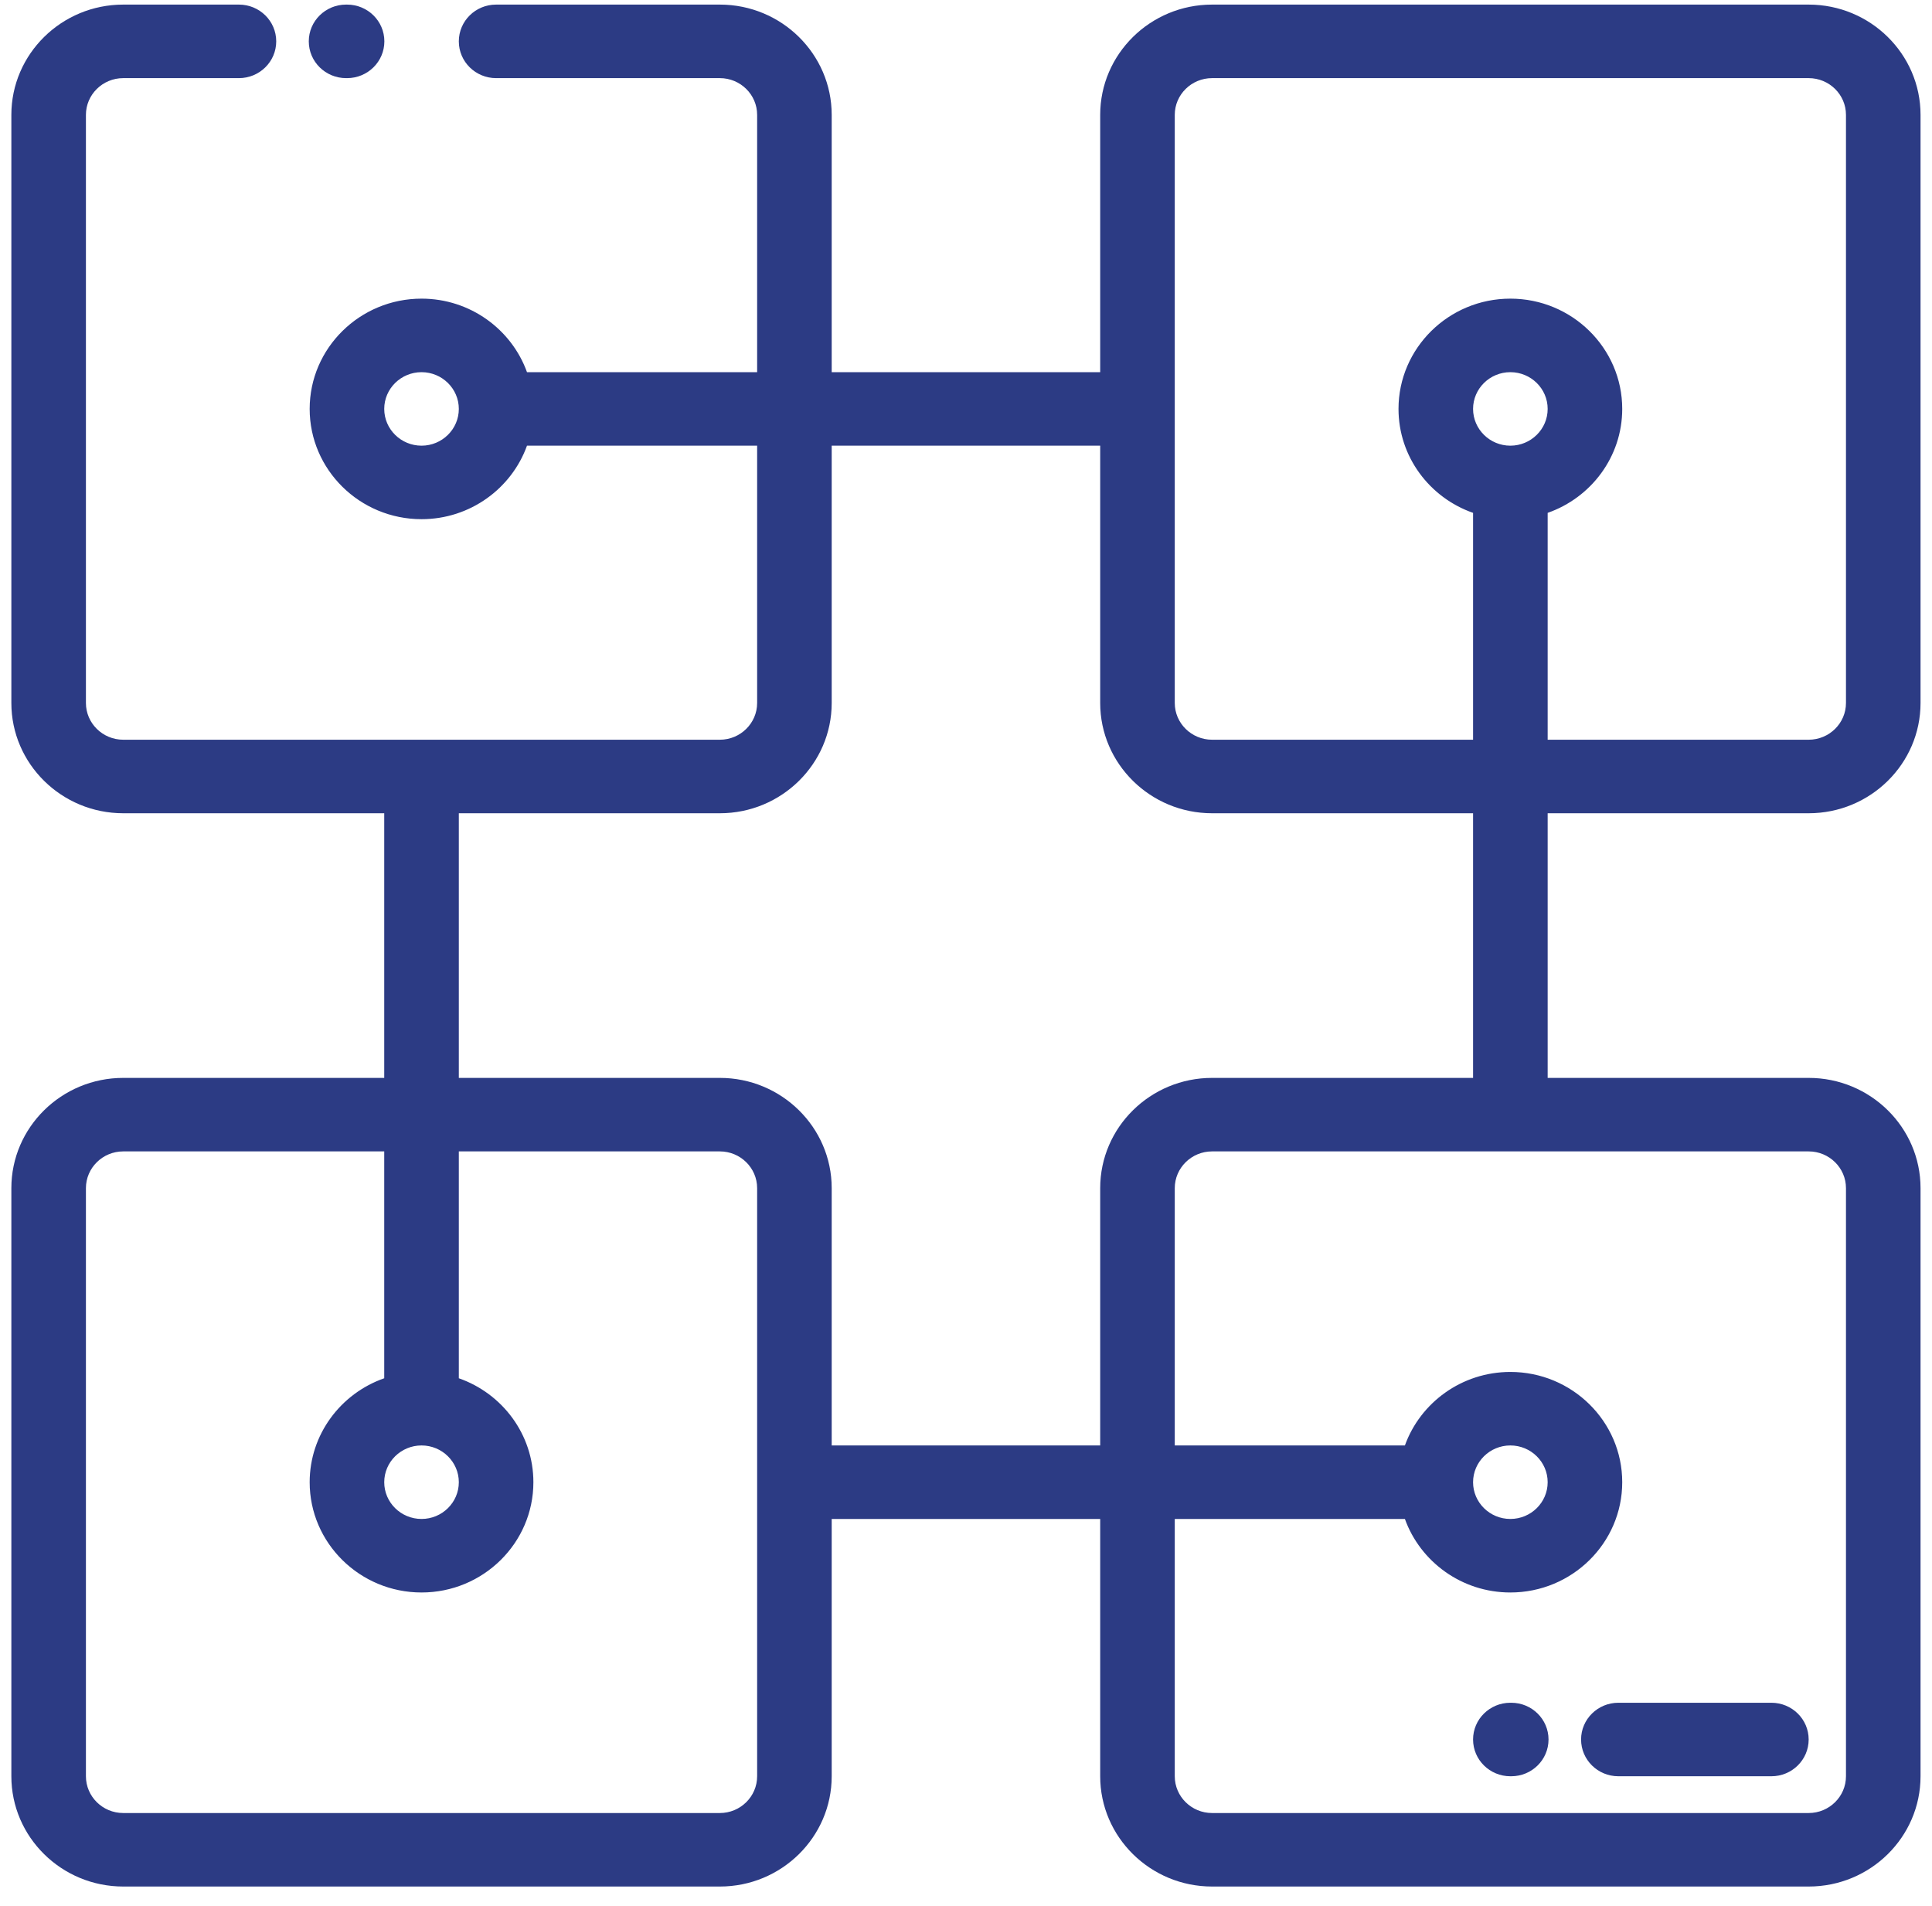 <svg width="74" height="73" viewBox="0 0 74 73" fill="none" xmlns="http://www.w3.org/2000/svg">
<g clip-path="url(#clip0_515_460)">
<path d="M13.256 2.992H13.294C14.083 2.992 14.722 2.361 14.722 1.584C14.722 0.806 14.083 0.176 13.294 0.176H13.256C12.467 0.176 11.827 0.806 11.827 1.584C11.827 2.361 12.467 2.992 13.256 2.992Z" fill="#2C3B84"/>
<path d="M69.276 31.145C71.639 31.145 73.561 29.25 73.561 26.922V4.399C73.561 2.071 71.639 0.176 69.276 0.176H46.425C44.062 0.176 42.14 2.071 42.14 4.399V14.253H31.856V4.399C31.856 2.071 29.934 0.176 27.572 0.176H19.002C18.213 0.176 17.574 0.806 17.574 1.584C17.574 2.361 18.213 2.992 19.002 2.992H27.572C28.359 2.992 29 3.623 29 4.399V14.253H20.185C19.595 12.614 18.007 11.437 16.146 11.437C13.783 11.437 11.861 13.332 11.861 15.66C11.861 17.989 13.783 19.883 16.146 19.883C18.007 19.883 19.595 18.706 20.185 17.068H29V26.922C29 27.697 28.359 28.329 27.572 28.329H4.72C3.932 28.329 3.291 27.697 3.291 26.922V4.399C3.291 3.623 3.932 2.992 4.72 2.992H9.152C9.941 2.992 10.58 2.361 10.58 1.584C10.58 0.806 9.941 0.176 9.152 0.176H4.72C2.357 0.176 0.435 2.071 0.435 4.399V26.922C0.435 29.25 2.357 31.145 4.72 31.145H14.717V41.28H4.72C2.357 41.28 0.435 43.174 0.435 45.502V68.025C0.435 70.353 2.357 72.248 4.72 72.248H27.572C29.934 72.248 31.856 70.353 31.856 68.025V58.171H42.14V68.025C42.14 70.353 44.062 72.248 46.425 72.248H69.276C71.639 72.248 73.561 70.353 73.561 68.025V45.502C73.561 43.174 71.639 41.28 69.276 41.28H59.279V31.145H69.276ZM16.146 17.068C15.358 17.068 14.717 16.436 14.717 15.66C14.717 14.884 15.358 14.253 16.146 14.253C16.933 14.253 17.574 14.884 17.574 15.66C17.574 16.436 16.933 17.068 16.146 17.068ZM44.996 4.399C44.996 3.623 45.637 2.992 46.425 2.992H69.276C70.064 2.992 70.705 3.623 70.705 4.399V26.922C70.705 27.697 70.064 28.329 69.276 28.329H59.279V19.641C60.941 19.06 62.135 17.495 62.135 15.66C62.135 13.332 60.213 11.437 57.85 11.437C55.488 11.437 53.566 13.332 53.566 15.66C53.566 17.495 54.76 19.06 56.422 19.641V28.329H46.425C45.637 28.329 44.996 27.697 44.996 26.922V4.399ZM57.85 17.068C57.063 17.068 56.422 16.436 56.422 15.66C56.422 14.884 57.063 14.253 57.85 14.253C58.638 14.253 59.279 14.884 59.279 15.66C59.279 16.436 58.638 17.068 57.85 17.068ZM29 68.025C29 68.801 28.359 69.433 27.572 69.433H4.72C3.932 69.433 3.291 68.801 3.291 68.025V45.502C3.291 44.727 3.932 44.095 4.72 44.095H14.717V52.783C13.055 53.364 11.861 54.929 11.861 56.764C11.861 59.092 13.783 60.987 16.146 60.987C18.508 60.987 20.43 59.092 20.43 56.764C20.43 54.929 19.236 53.364 17.574 52.783V44.095H27.572C28.359 44.095 29 44.727 29 45.502V68.025ZM16.146 55.356C16.933 55.356 17.574 55.988 17.574 56.764C17.574 57.54 16.933 58.171 16.146 58.171C15.358 58.171 14.717 57.54 14.717 56.764C14.717 55.988 15.358 55.356 16.146 55.356ZM70.705 45.502V68.025C70.705 68.801 70.064 69.433 69.276 69.433H46.425C45.637 69.433 44.996 68.801 44.996 68.025V58.171H53.811C54.401 59.81 55.989 60.987 57.85 60.987C60.213 60.987 62.135 59.092 62.135 56.764C62.135 54.435 60.213 52.541 57.85 52.541C55.989 52.541 54.401 53.718 53.811 55.356H44.996V45.502C44.996 44.727 45.637 44.095 46.425 44.095H69.276C70.064 44.095 70.705 44.727 70.705 45.502ZM56.422 56.764C56.422 55.988 57.063 55.356 57.85 55.356C58.638 55.356 59.279 55.988 59.279 56.764C59.279 57.54 58.638 58.171 57.85 58.171C57.063 58.171 56.422 57.54 56.422 56.764ZM56.422 41.28H46.425C44.062 41.28 42.14 43.174 42.14 45.502V55.356H31.856V45.502C31.856 43.174 29.934 41.28 27.572 41.28H17.574V31.145H27.572C29.934 31.145 31.856 29.25 31.856 26.922V17.068H42.14V26.922C42.14 29.25 44.062 31.145 46.425 31.145H56.422V41.28Z" fill="#2C3B84"/>
<path d="M60.559 66.617C60.559 67.395 61.199 68.025 61.987 68.025H67.848C68.637 68.025 69.276 67.395 69.276 66.617C69.276 65.84 68.637 65.21 67.848 65.21H61.987C61.199 65.21 60.559 65.84 60.559 66.617Z" fill="#2C3B84"/>
<path d="M57.884 65.21H57.85C57.062 65.21 56.422 65.84 56.422 66.617C56.422 67.395 57.062 68.025 57.85 68.025H57.884C58.673 68.025 59.312 67.395 59.312 66.617C59.312 65.84 58.673 65.21 57.884 65.21Z" fill="#2C3B84"/>
</g>
<defs>
<clipPath id="clip0_515_460">
<rect width="73.126" height="72.072" fill="white" transform="translate(0.435 0.176)"/>
</clipPath>
</defs>
</svg>
